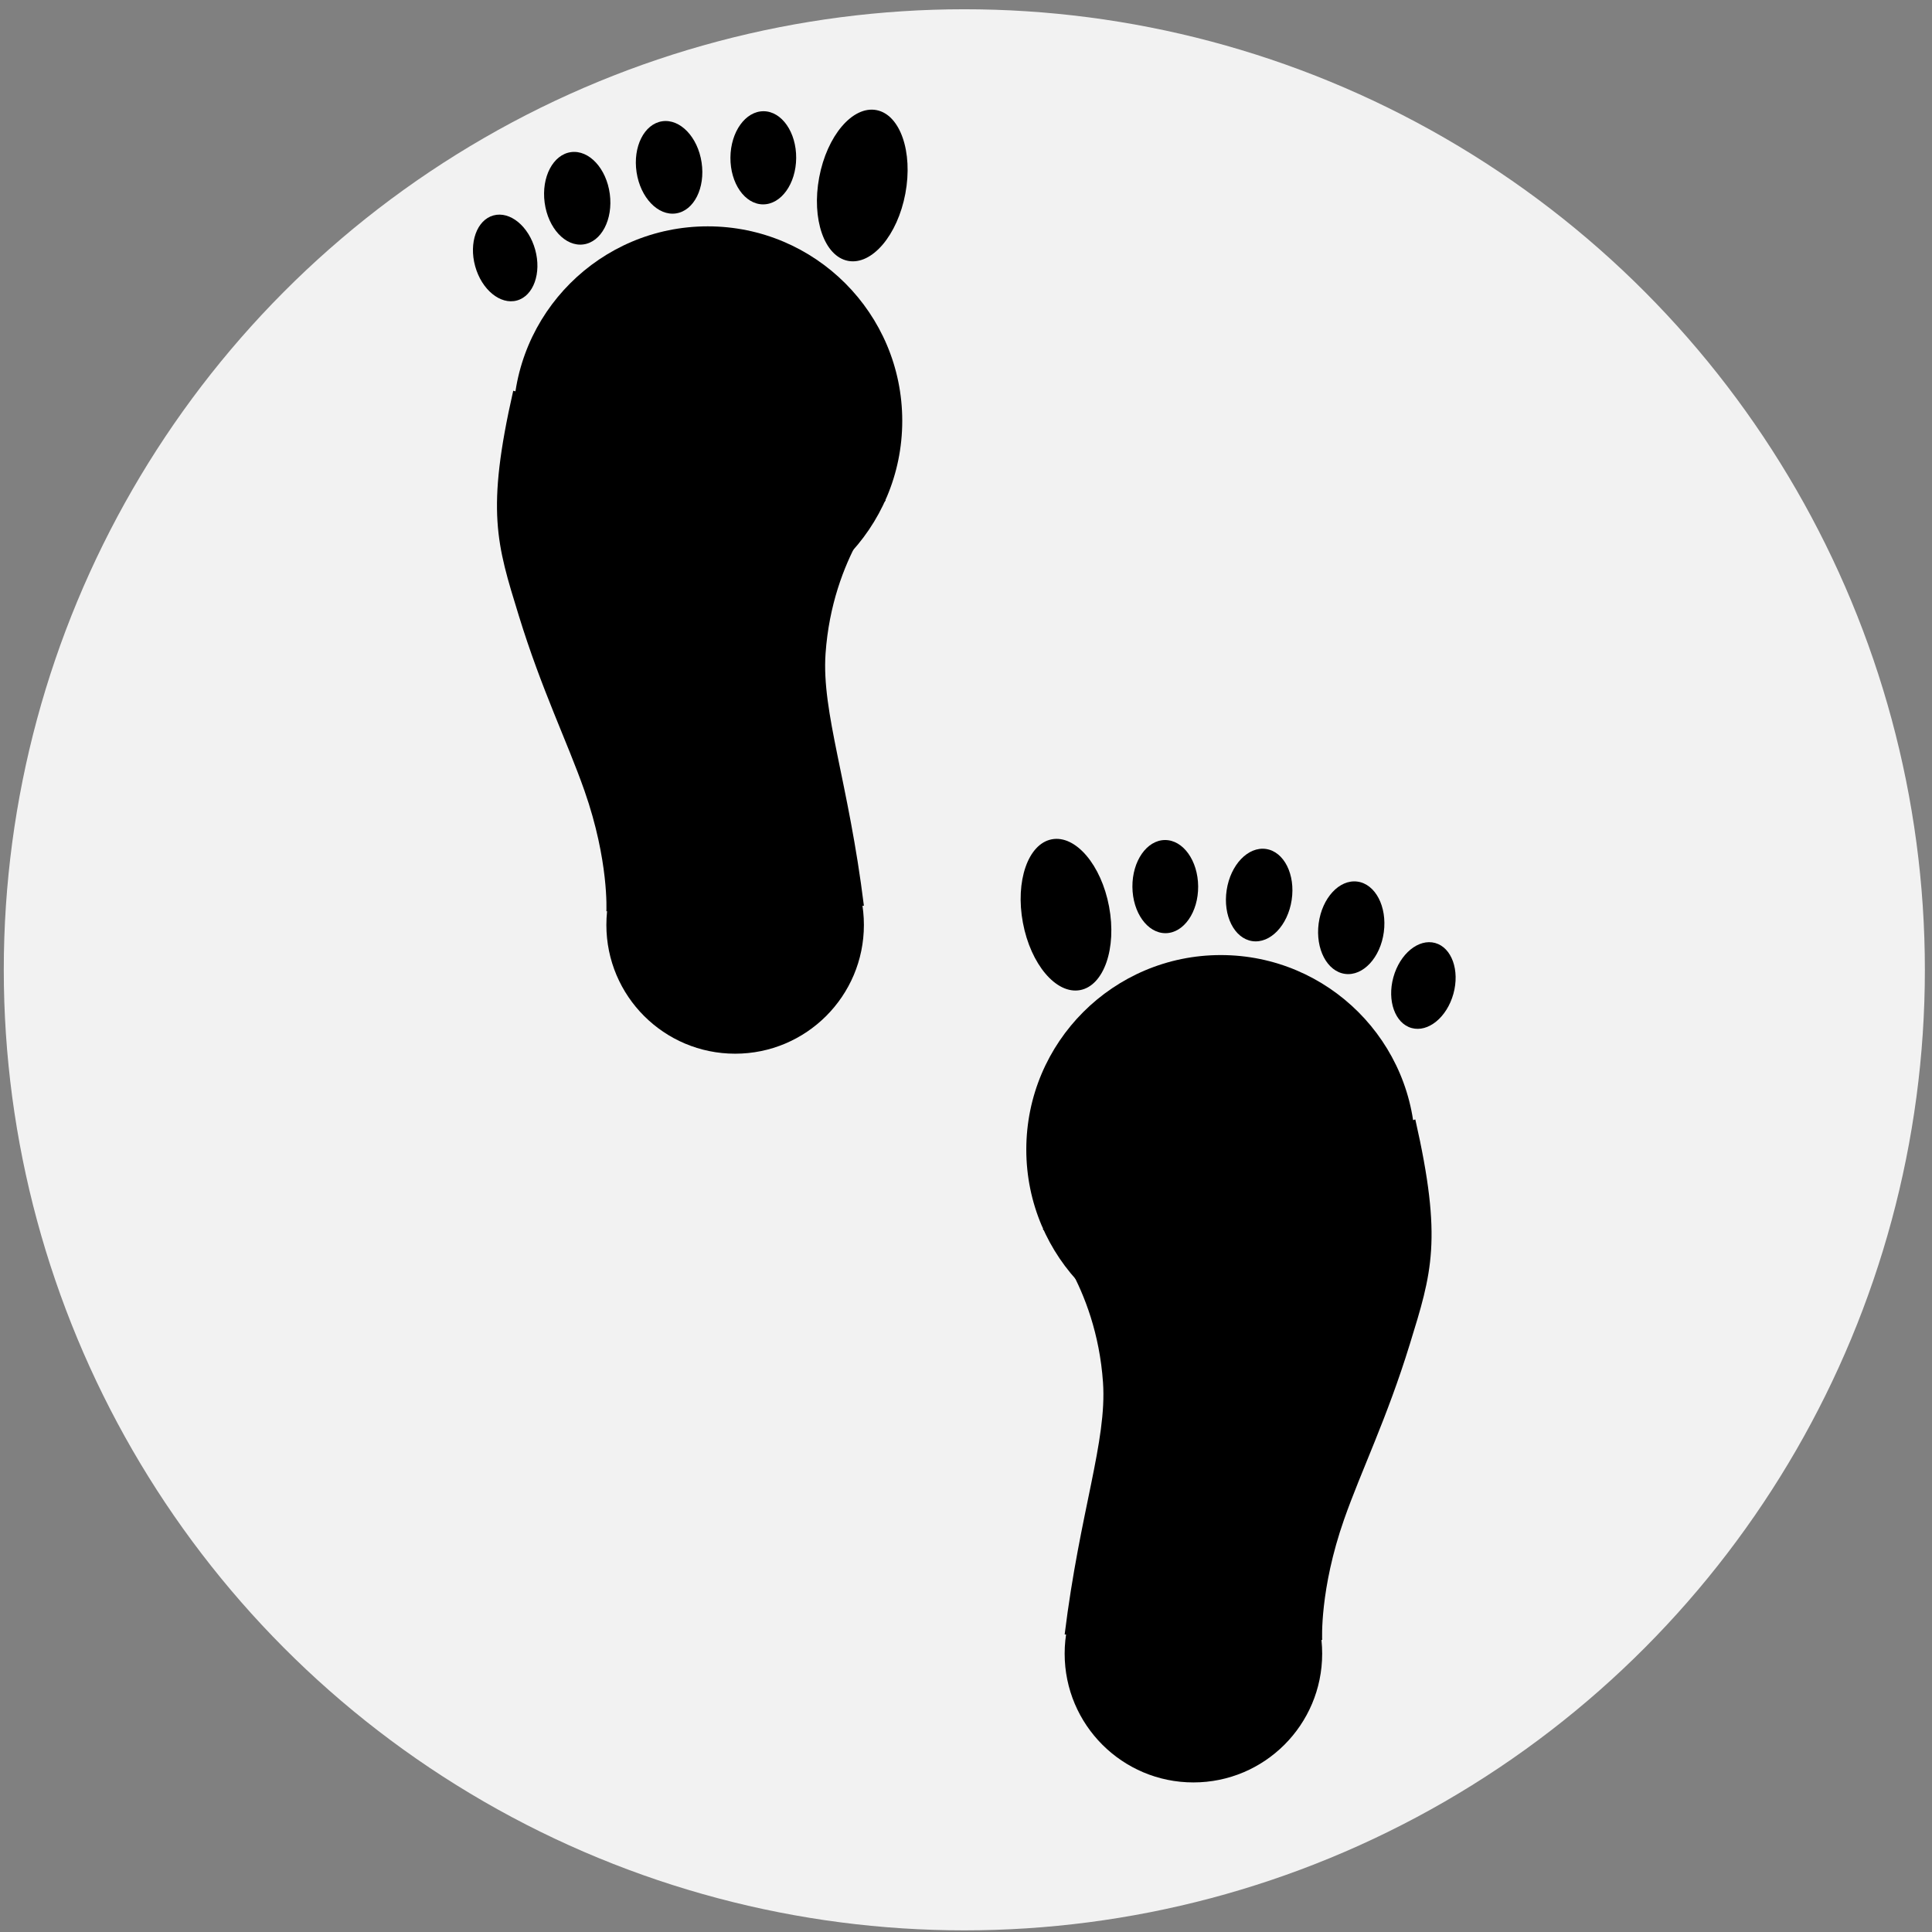 <?xml version="1.0" encoding="utf-8"?>
<!-- Generator: Adobe Illustrator 23.0.1, SVG Export Plug-In . SVG Version: 6.00 Build 0)  -->
<svg version="1.1" xmlns="http://www.w3.org/2000/svg" xmlns:xlink="http://www.w3.org/1999/xlink" x="0px" y="0px"
	 viewBox="0 0 352.61 352.61" style="enable-background:new 0 0 352.61 352.61;" xml:space="preserve">
<rect x="0" y="0" width="352.61" height="352.61" fill="#808080" stroke="none"/>
<style type="text/css">
	.st0{fill:#F2F2F2;}
</style>
<g id="Capa_3">
	<circle class="st0" cx="176" cy="177" r="175.31"/>
</g>
<g id="Pie_derecho">
	<circle cx="222.81" cy="209.81" r="35.5"/>
	<circle cx="217.81" cy="301.81" r="23.5"/>
	<path d="M190.31,224.31c0,0,9.76,10.13,11,28c0.74,10.72-4.22,23.5-7,46l47,1c0,0-0.5-9.17,4-22c3.16-9,7.8-18.35,12-32
		c4-13,6-19,1-41L190.31,224.31z"/>
	<ellipse transform="matrix(0.983 -0.184 0.184 0.983 -27.413 38.699)" cx="194.57" cy="166.88" rx="8" ry="14"/>
	<ellipse transform="matrix(0.149 -0.989 0.989 0.149 33.879 366.339)" cx="229.87" cy="163.48" rx="8.5" ry="6"/>
	<ellipse transform="matrix(1 -7.550380e-03 7.550380e-03 1 -1.216 1.61)" cx="212.67" cy="161.81" rx="6" ry="8.5"/>
	<ellipse transform="matrix(0.132 -0.991 0.991 0.132 46.366 391.377)" cx="246.61" cy="169.22" rx="8.5" ry="6"/>
	<ellipse transform="matrix(0.267 -0.964 0.964 0.267 16.869 382.245)" cx="259.8" cy="180.03" rx="8.05" ry="5.68"/>
</g>
<g id="Pie_izquierdo_1_">
	<circle cx="129.17" cy="76.81" r="35.5"/>
	<circle cx="134.17" cy="168.81" r="23.5"/>
	<path d="M161.67,91.31c0,0-9.76,10.13-11,28c-0.74,10.72,4.22,23.5,7,46l-47,1c0,0,0.5-9.17-4-22c-3.16-9-7.8-18.35-12-32
		c-4-13-6-19-1-41L161.67,91.31z"/>
	<ellipse transform="matrix(0.184 -0.983 0.983 0.184 95.106 182.354)" cx="157.41" cy="33.88" rx="14" ry="8"/>
	<ellipse transform="matrix(0.989 -0.149 0.149 0.989 -3.183 18.59)" cx="122.1" cy="30.48" rx="6" ry="8.5"/>
	<ellipse transform="matrix(7.550380e-03 -1 1 7.550380e-03 109.449 167.893)" cx="139.31" cy="28.81" rx="8.5" ry="6"/>
	<ellipse transform="matrix(0.991 -0.132 0.132 0.991 -3.854 14.201)" cx="105.37" cy="36.22" rx="6" ry="8.5"/>
	<ellipse transform="matrix(0.964 -0.267 0.267 0.964 -9.218 26.354)" cx="92.18" cy="47.03" rx="5.68" ry="8.05"/>
</g>
</svg>
